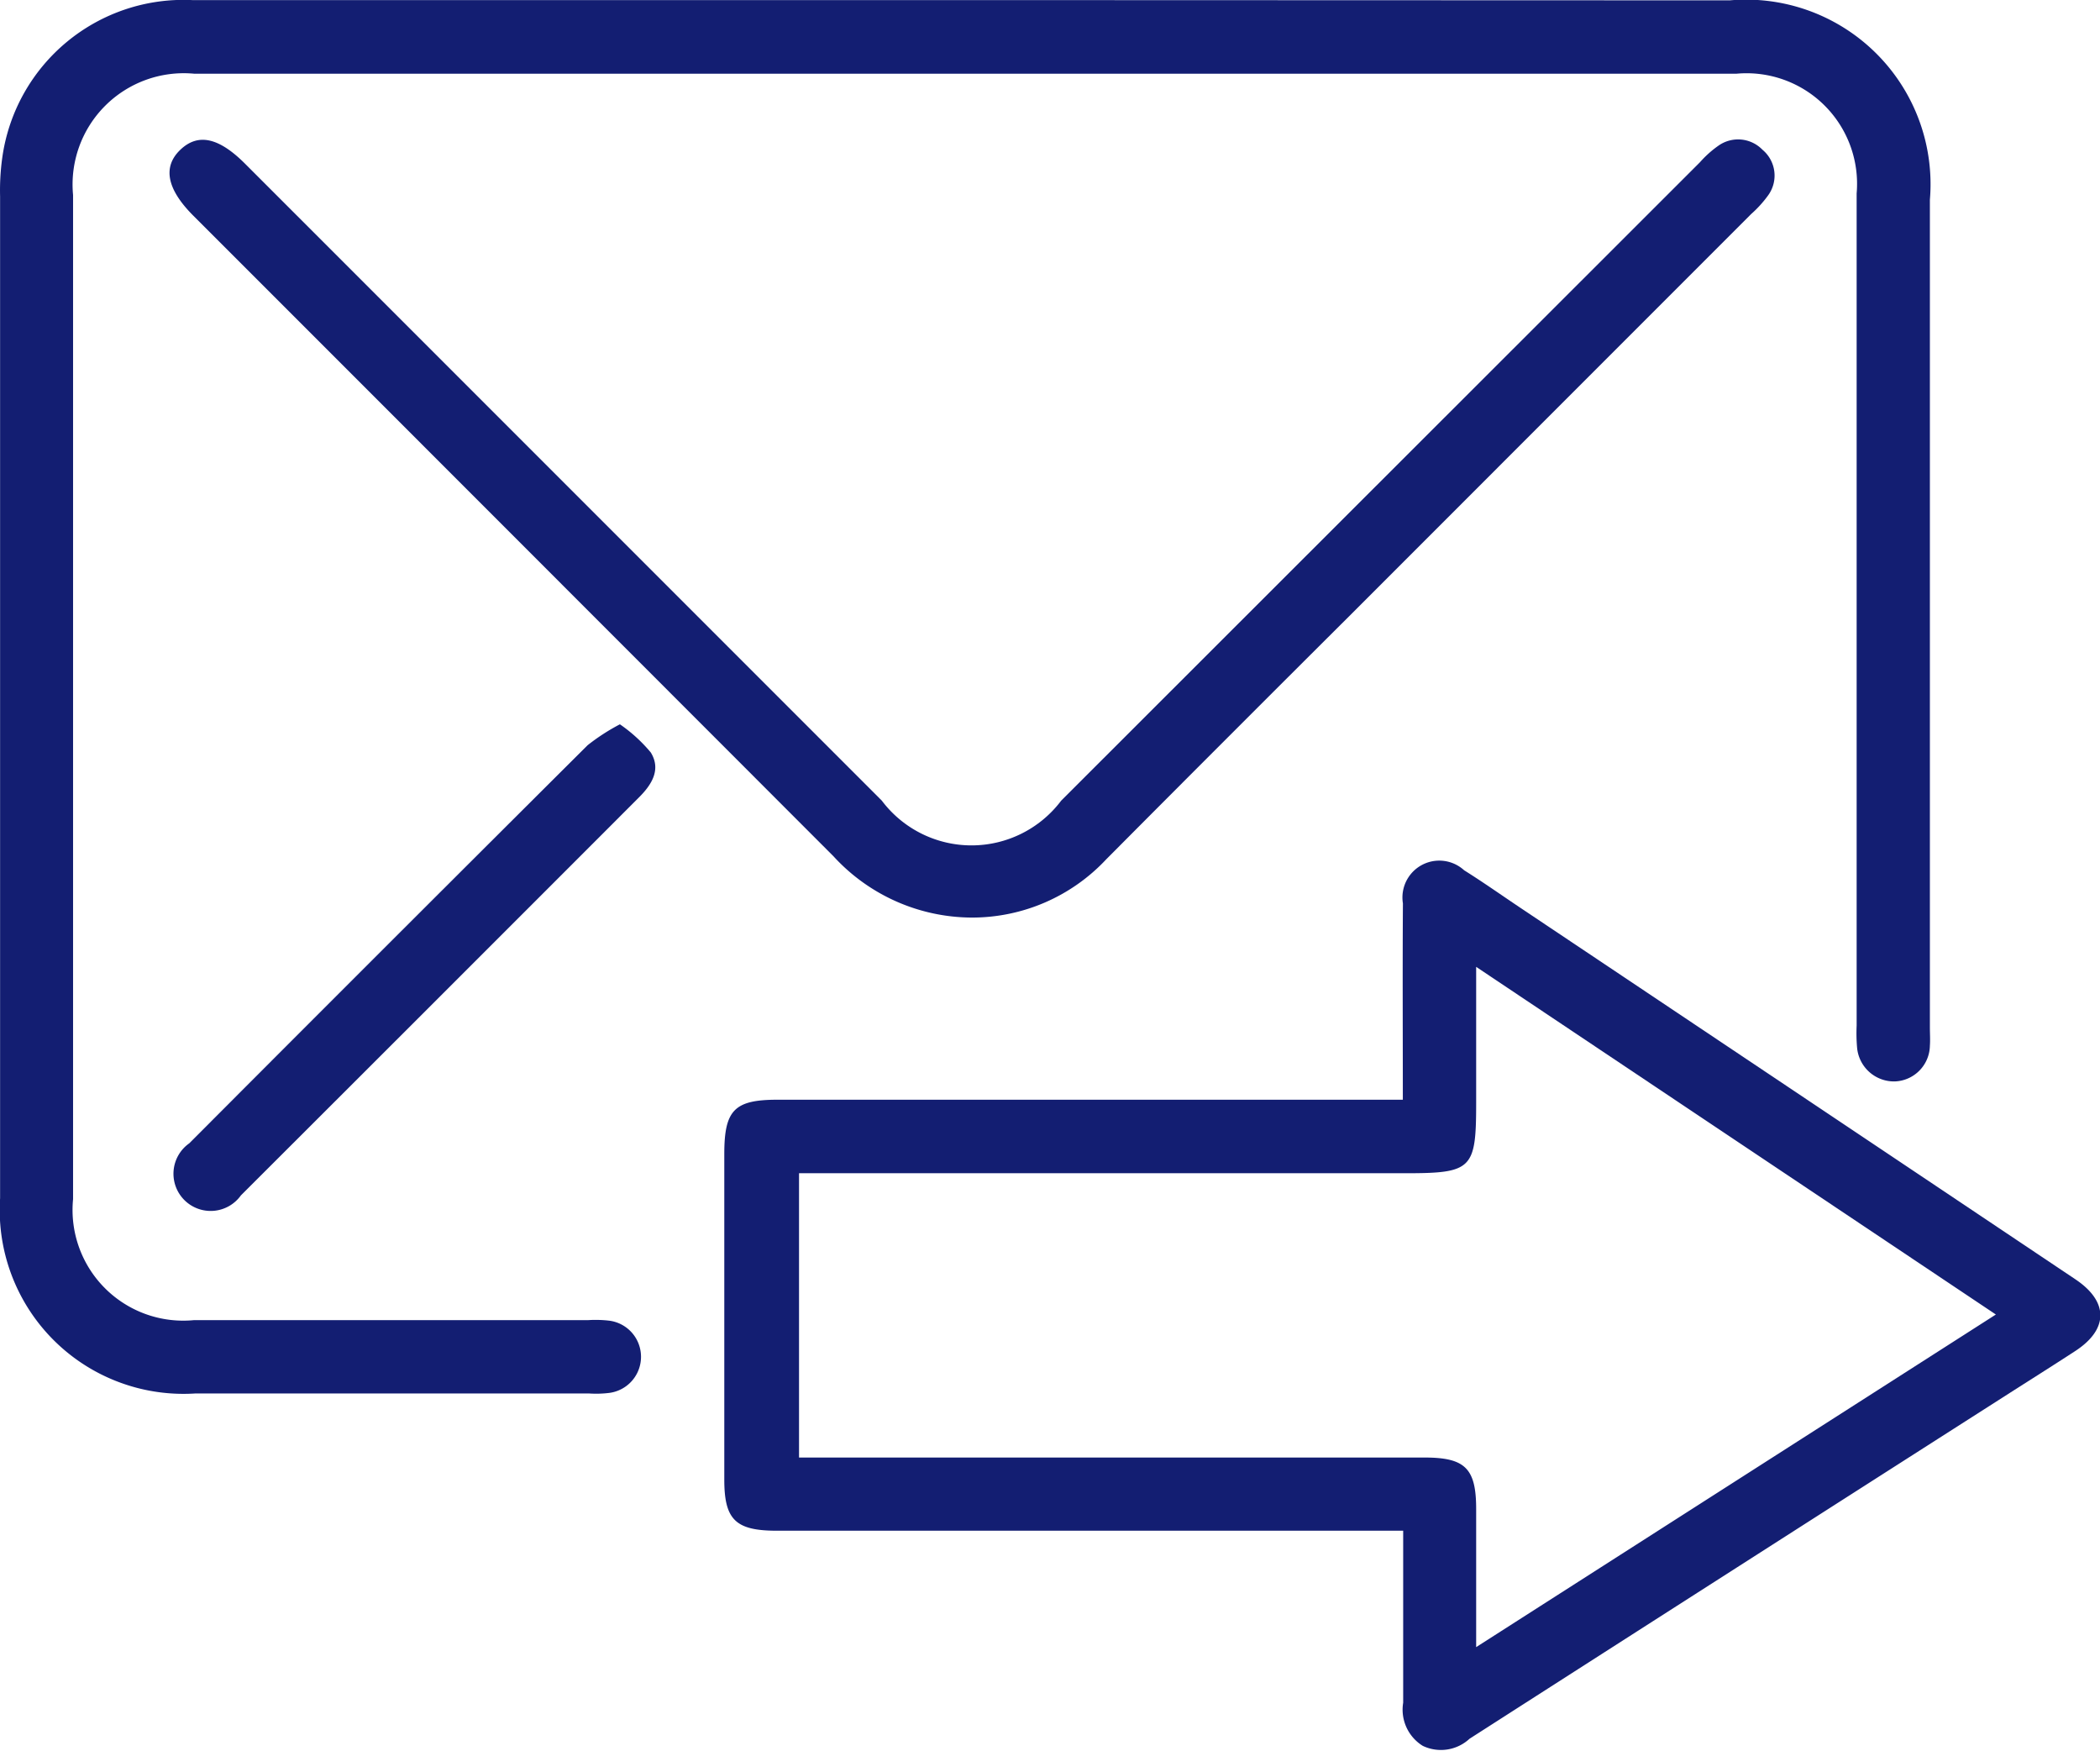 <svg id="Group_31099" data-name="Group 31099" xmlns="http://www.w3.org/2000/svg" width="23.998" height="20" viewBox="0 0 23.998 20">
  <path id="Path_18323" data-name="Path 18323" d="M290.123,172.025q-4.413,0-8.827,0a2.091,2.091,0,0,0-2.171,1.8,2.7,2.7,0,0,0-.025.443q0,5.723,0,11.446a2.1,2.1,0,0,0,2.231,2.23q2.252,0,4.5,0a1.222,1.222,0,0,0,.235-.007.416.416,0,0,0-.008-.825,1.37,1.37,0,0,0-.235-.006q-2.253,0-4.505,0a1.265,1.265,0,0,1-1.384-1.382q0-5.736,0-11.472a1.271,1.271,0,0,1,1.383-1.386h17.627a1.263,1.263,0,0,1,1.372,1.368q0,4.754,0,9.507a1.894,1.894,0,0,0,.006.262.424.424,0,0,0,.431.376.416.416,0,0,0,.4-.408c.005-.069,0-.14,0-.209q0-4.728,0-9.455a2.109,2.109,0,0,0-2.287-2.279Z" transform="translate(-279.099 -172.024)" fill="#131e72"/>
  <path id="Path_18324" data-name="Path 18324" d="M259.161,315.414h-7.144c-.495,0-.61.117-.61.621q0,1.859,0,3.719c0,.458.128.584.6.584h7.158v.865c0,.367,0,.733,0,1.1a.486.486,0,0,0,.224.493.481.481,0,0,0,.534-.081q3.062-1.963,6.127-3.921c.264-.169.53-.336.794-.508.383-.249.385-.566,0-.822q-3.175-2.126-6.351-4.25c-.21-.141-.417-.287-.631-.421a.421.421,0,0,0-.7.378C259.157,313.906,259.161,314.639,259.161,315.414Zm6.777,2.454-5.939,3.8c0-.566,0-1.072,0-1.578,0-.464-.125-.588-.59-.588h-7.148v-3.248h6.922c.772,0,.816-.044.816-.808v-1.55Z" transform="translate(-243.13 -302.85)" fill="#131e72"/>
  <path id="Path_18325" data-name="Path 18325" d="M313.713,203.671a2.1,2.1,0,0,0,1.54-.667q1.385-1.392,2.777-2.778l4.591-4.592a1.311,1.311,0,0,0,.193-.212.384.384,0,0,0-.063-.523.388.388,0,0,0-.5-.049,1.2,1.2,0,0,0-.214.191l-7.3,7.294a1.283,1.283,0,0,1-2.05,0l-7.276-7.276c-.3-.3-.537-.353-.739-.161s-.163.445.15.757q3.657,3.657,7.312,7.315A2.154,2.154,0,0,0,313.713,203.671Z" transform="translate(-302.61 -193.188)" fill="#131e72"/>
  <path id="Path_18326" data-name="Path 18326" d="M492.383,290.254a2.348,2.348,0,0,0-.369.239q-2.28,2.27-4.552,4.548a.425.425,0,1,0,.59.595q2.277-2.273,4.551-4.549c.146-.146.252-.318.133-.511A1.751,1.751,0,0,0,492.383,290.254Z" transform="translate(-485.299 -281.979)" fill="#131e72"/>
</svg>

